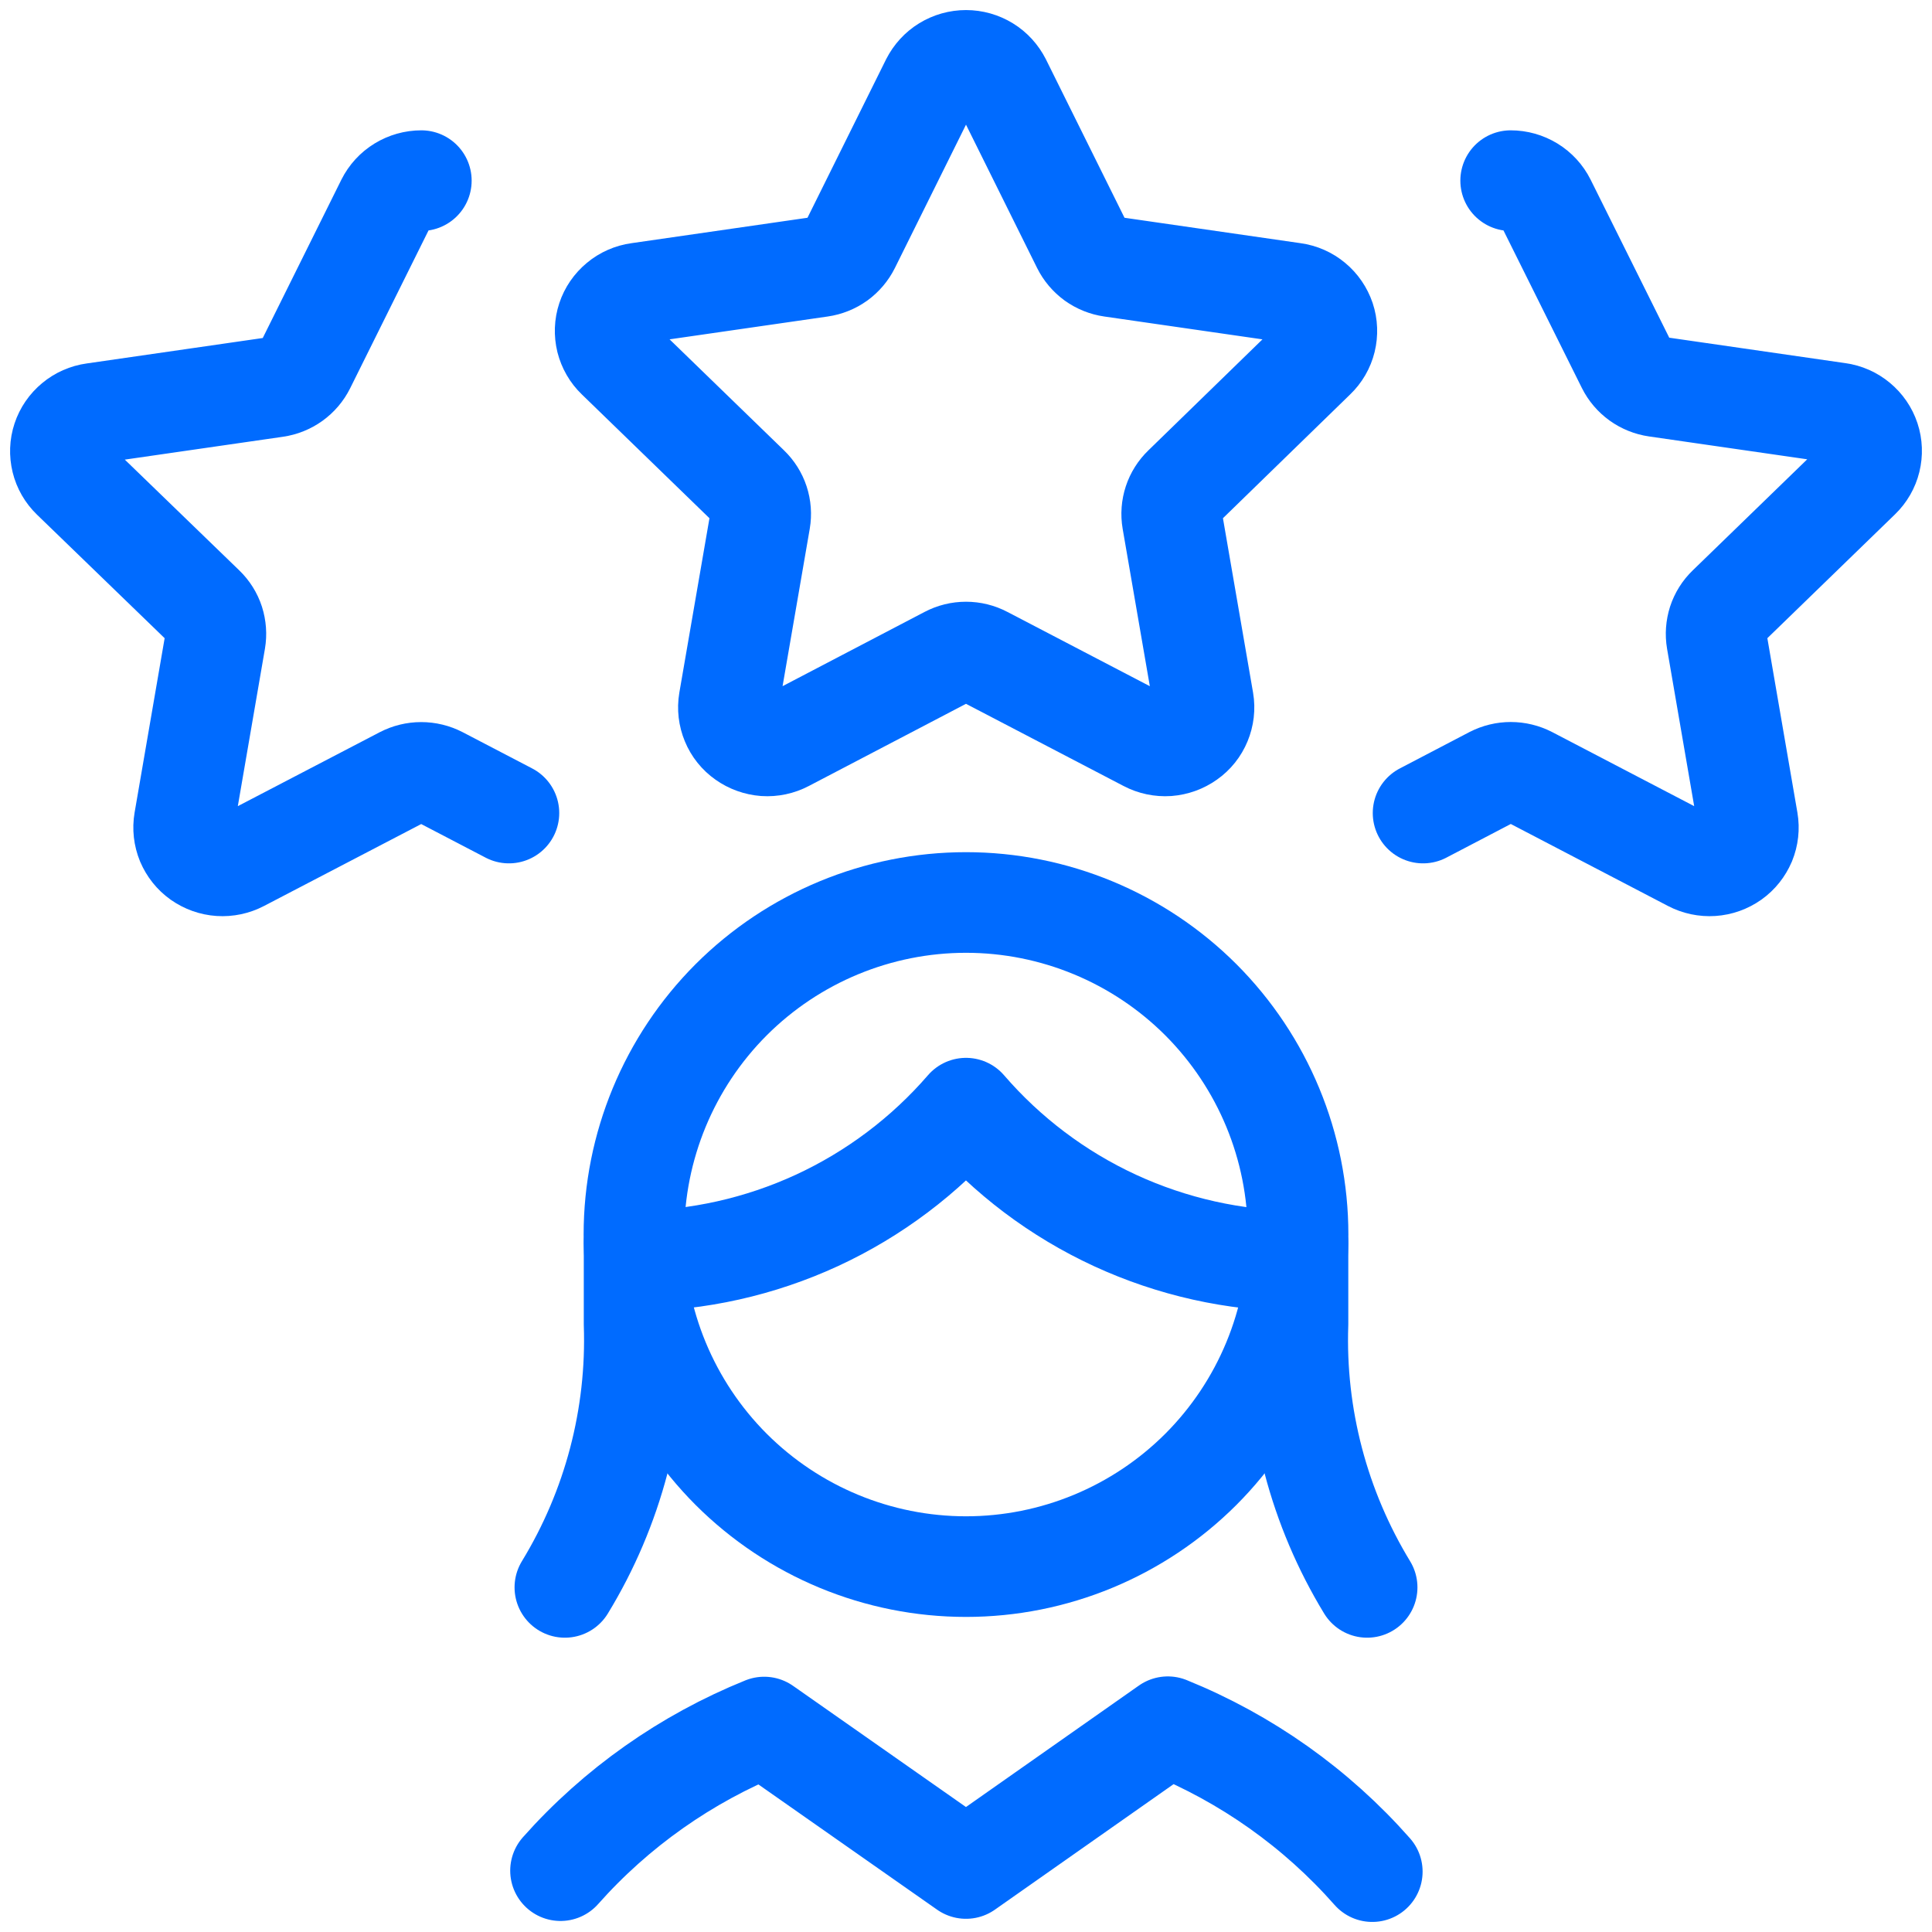 <svg width="24" height="24" viewBox="0 0 24 24" fill="none" xmlns="http://www.w3.org/2000/svg">
<path d="M11.566 1.017C11.607 0.937 11.668 0.869 11.745 0.822C11.822 0.775 11.91 0.75 12 0.75C12.09 0.75 12.178 0.775 12.255 0.822C12.332 0.869 12.393 0.937 12.434 1.017L13.443 3.051C13.478 3.121 13.529 3.181 13.592 3.227C13.655 3.272 13.729 3.302 13.806 3.313L16.07 3.64C16.158 3.652 16.242 3.689 16.31 3.746C16.379 3.803 16.43 3.878 16.459 3.963C16.487 4.047 16.49 4.138 16.469 4.224C16.448 4.31 16.402 4.389 16.338 4.45L14.7 6.044C14.645 6.097 14.603 6.163 14.579 6.236C14.555 6.309 14.549 6.387 14.562 6.463L14.95 8.71C14.965 8.798 14.954 8.888 14.92 8.97C14.886 9.053 14.829 9.124 14.756 9.175C14.683 9.227 14.596 9.258 14.507 9.265C14.417 9.271 14.327 9.252 14.247 9.21L12.226 8.156C12.156 8.119 12.079 8.1 12 8.1C11.921 8.1 11.844 8.119 11.774 8.156L9.758 9.21C9.678 9.252 9.588 9.271 9.499 9.265C9.409 9.258 9.322 9.227 9.249 9.175C9.176 9.124 9.119 9.053 9.085 8.97C9.051 8.888 9.04 8.798 9.055 8.71L9.443 6.463C9.456 6.387 9.45 6.309 9.426 6.236C9.402 6.163 9.36 6.097 9.305 6.044L7.662 4.45C7.598 4.389 7.553 4.31 7.531 4.224C7.51 4.138 7.513 4.047 7.541 3.963C7.569 3.878 7.621 3.803 7.69 3.746C7.758 3.689 7.842 3.652 7.93 3.64L10.194 3.313C10.271 3.302 10.345 3.272 10.408 3.227C10.471 3.181 10.522 3.121 10.557 3.051L11.566 1.017Z" stroke="#006BFF" stroke-width="1.25" stroke-linecap="round" stroke-linejoin="round"/>
<path d="M6.322 10.1L5.459 9.65C5.389 9.614 5.311 9.595 5.232 9.595C5.154 9.595 5.076 9.614 5.006 9.65L2.991 10.7C2.911 10.742 2.821 10.761 2.731 10.755C2.641 10.749 2.555 10.718 2.481 10.666C2.408 10.614 2.352 10.543 2.317 10.461C2.283 10.378 2.273 10.288 2.288 10.2L2.675 7.954C2.688 7.878 2.682 7.801 2.659 7.728C2.635 7.654 2.593 7.588 2.538 7.535L0.894 5.944C0.83 5.882 0.785 5.804 0.764 5.718C0.743 5.632 0.746 5.541 0.774 5.457C0.802 5.372 0.854 5.297 0.923 5.24C0.991 5.183 1.075 5.146 1.163 5.134L3.426 4.807C3.503 4.796 3.577 4.766 3.64 4.721C3.704 4.675 3.755 4.615 3.79 4.545L4.8 2.511C4.84 2.431 4.902 2.363 4.979 2.316C5.056 2.269 5.144 2.244 5.234 2.244" stroke="#006BFF" stroke-width="1.25" stroke-linecap="round" stroke-linejoin="round"/>
<path d="M17.678 10.1L18.541 9.649C18.611 9.613 18.689 9.594 18.767 9.594C18.846 9.594 18.924 9.613 18.994 9.649L21.009 10.7C21.089 10.742 21.179 10.761 21.269 10.755C21.359 10.749 21.445 10.718 21.519 10.666C21.592 10.614 21.648 10.543 21.683 10.461C21.717 10.378 21.727 10.288 21.712 10.2L21.325 7.954C21.312 7.878 21.318 7.801 21.341 7.728C21.365 7.654 21.407 7.588 21.462 7.535L23.106 5.94C23.17 5.878 23.215 5.8 23.236 5.714C23.257 5.628 23.254 5.537 23.226 5.453C23.198 5.368 23.146 5.293 23.077 5.236C23.009 5.179 22.925 5.142 22.837 5.13L20.574 4.803C20.497 4.792 20.423 4.762 20.36 4.717C20.296 4.671 20.245 4.611 20.21 4.541L19.2 2.511C19.16 2.431 19.098 2.363 19.021 2.316C18.944 2.269 18.856 2.244 18.766 2.244" stroke="#006BFF" stroke-width="1.25" stroke-linecap="round" stroke-linejoin="round"/>
<path d="M7.877 15.447V16.447C7.916 17.598 7.617 18.736 7.017 19.719" stroke="#006BFF" stroke-width="1.25" stroke-linecap="round" stroke-linejoin="round"/>
<path d="M16.124 15.447V16.447C16.085 17.598 16.384 18.735 16.983 19.719" stroke="#006BFF" stroke-width="1.25" stroke-linecap="round" stroke-linejoin="round"/>
<path d="M7.888 15.665C8.669 15.66 9.44 15.487 10.149 15.16C10.858 14.832 11.489 14.357 12 13.766C12.51 14.357 13.141 14.833 13.851 15.161C14.56 15.488 15.331 15.661 16.112 15.666" stroke="#006BFF" stroke-width="1.25" stroke-linecap="round" stroke-linejoin="round"/>
<path d="M7.875 15.336C7.875 16.43 8.31 17.479 9.083 18.253C9.857 19.026 10.906 19.461 12 19.461C13.094 19.461 14.143 19.026 14.917 18.253C15.69 17.479 16.125 16.43 16.125 15.336C16.125 14.242 15.69 13.193 14.917 12.419C14.143 11.646 13.094 11.211 12 11.211C10.906 11.211 9.857 11.646 9.083 12.419C8.31 13.193 7.875 14.242 7.875 15.336V15.336Z" stroke="#006BFF" stroke-width="1.25" stroke-linecap="round" stroke-linejoin="round"/>
<path d="M17.047 23.25C16.352 22.461 15.482 21.845 14.507 21.45L12 23.211L9.493 21.454C8.523 21.846 7.657 22.456 6.963 23.238" stroke="#006BFF" stroke-width="1.25" stroke-linecap="round" stroke-linejoin="round"/>
</svg>
